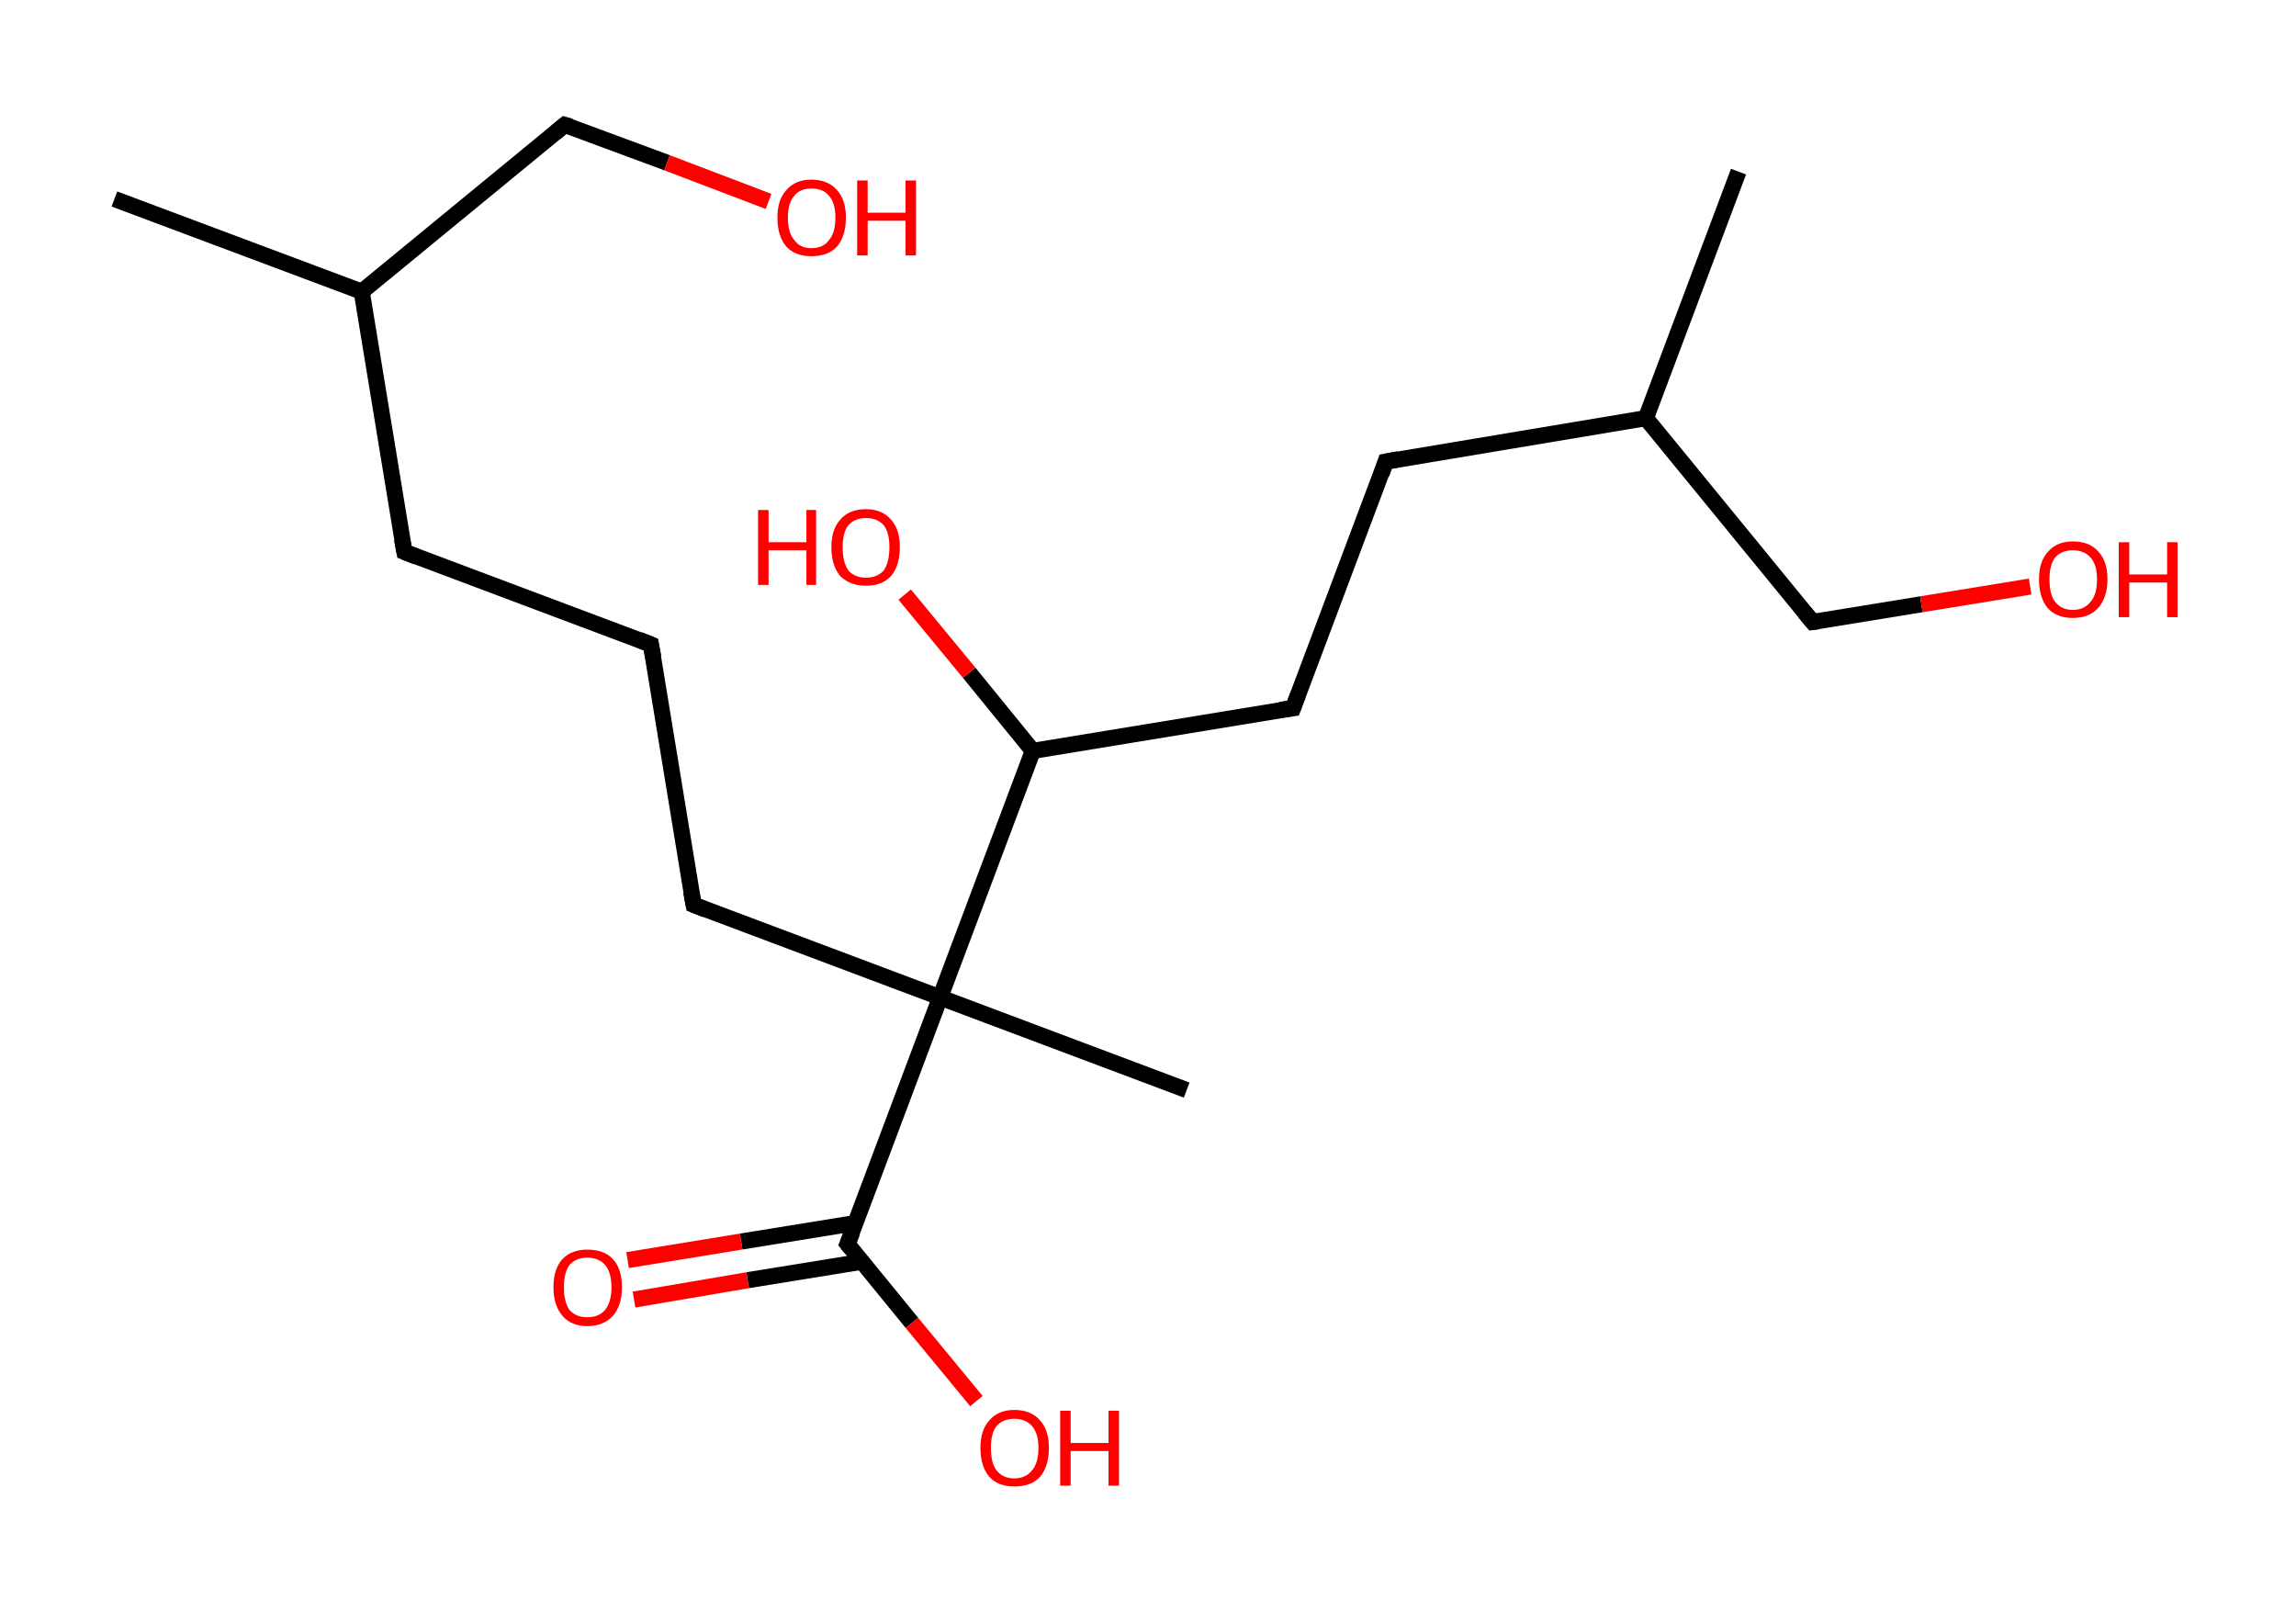 <?xml version='1.0' encoding='ASCII' standalone='yes'?>
<svg xmlns="http://www.w3.org/2000/svg" xmlns:rdkit="http://www.rdkit.org/xml" xmlns:xlink="http://www.w3.org/1999/xlink" version="1.1" baseProfile="full" xml:space="preserve" width="285px" height="200px" viewBox="0 0 285 200">
<!-- END OF HEADER -->
<rect style="opacity:1.0;fill:#FFFFFF;stroke:none" width="285.0" height="200.0" x="0.0" y="0.0"> </rect>
<path class="bond-0 atom-0 atom-1" d="M 14.2,24.7 L 44.9,36.2" style="fill:none;fill-rule:evenodd;stroke:#000000;stroke-width:2.0px;stroke-linecap:butt;stroke-linejoin:miter;stroke-opacity:1"/>
<path class="bond-1 atom-1 atom-2" d="M 44.9,36.2 L 70.1,15.5" style="fill:none;fill-rule:evenodd;stroke:#000000;stroke-width:2.0px;stroke-linecap:butt;stroke-linejoin:miter;stroke-opacity:1"/>
<path class="bond-2 atom-2 atom-3" d="M 70.1,15.5 L 82.8,20.2" style="fill:none;fill-rule:evenodd;stroke:#000000;stroke-width:2.0px;stroke-linecap:butt;stroke-linejoin:miter;stroke-opacity:1"/>
<path class="bond-2 atom-2 atom-3" d="M 82.8,20.2 L 95.4,25.0" style="fill:none;fill-rule:evenodd;stroke:#FF0000;stroke-width:2.0px;stroke-linecap:butt;stroke-linejoin:miter;stroke-opacity:1"/>
<path class="bond-3 atom-1 atom-4" d="M 44.9,36.2 L 50.2,68.5" style="fill:none;fill-rule:evenodd;stroke:#000000;stroke-width:2.0px;stroke-linecap:butt;stroke-linejoin:miter;stroke-opacity:1"/>
<path class="bond-4 atom-4 atom-5" d="M 50.2,68.5 L 80.8,80.0" style="fill:none;fill-rule:evenodd;stroke:#000000;stroke-width:2.0px;stroke-linecap:butt;stroke-linejoin:miter;stroke-opacity:1"/>
<path class="bond-5 atom-5 atom-6" d="M 80.8,80.0 L 86.1,112.3" style="fill:none;fill-rule:evenodd;stroke:#000000;stroke-width:2.0px;stroke-linecap:butt;stroke-linejoin:miter;stroke-opacity:1"/>
<path class="bond-6 atom-6 atom-7" d="M 86.1,112.3 L 116.7,123.8" style="fill:none;fill-rule:evenodd;stroke:#000000;stroke-width:2.0px;stroke-linecap:butt;stroke-linejoin:miter;stroke-opacity:1"/>
<path class="bond-7 atom-7 atom-8" d="M 116.7,123.8 L 147.3,135.3" style="fill:none;fill-rule:evenodd;stroke:#000000;stroke-width:2.0px;stroke-linecap:butt;stroke-linejoin:miter;stroke-opacity:1"/>
<path class="bond-8 atom-7 atom-9" d="M 116.7,123.8 L 105.2,154.4" style="fill:none;fill-rule:evenodd;stroke:#000000;stroke-width:2.0px;stroke-linecap:butt;stroke-linejoin:miter;stroke-opacity:1"/>
<path class="bond-9 atom-9 atom-10" d="M 106.2,151.8 L 92.0,154.1" style="fill:none;fill-rule:evenodd;stroke:#000000;stroke-width:2.0px;stroke-linecap:butt;stroke-linejoin:miter;stroke-opacity:1"/>
<path class="bond-9 atom-9 atom-10" d="M 92.0,154.1 L 77.9,156.4" style="fill:none;fill-rule:evenodd;stroke:#FF0000;stroke-width:2.0px;stroke-linecap:butt;stroke-linejoin:miter;stroke-opacity:1"/>
<path class="bond-9 atom-9 atom-10" d="M 107.0,156.6 L 92.8,158.9" style="fill:none;fill-rule:evenodd;stroke:#000000;stroke-width:2.0px;stroke-linecap:butt;stroke-linejoin:miter;stroke-opacity:1"/>
<path class="bond-9 atom-9 atom-10" d="M 92.8,158.9 L 78.7,161.3" style="fill:none;fill-rule:evenodd;stroke:#FF0000;stroke-width:2.0px;stroke-linecap:butt;stroke-linejoin:miter;stroke-opacity:1"/>
<path class="bond-10 atom-9 atom-11" d="M 105.2,154.4 L 113.2,164.2" style="fill:none;fill-rule:evenodd;stroke:#000000;stroke-width:2.0px;stroke-linecap:butt;stroke-linejoin:miter;stroke-opacity:1"/>
<path class="bond-10 atom-9 atom-11" d="M 113.2,164.2 L 121.2,173.9" style="fill:none;fill-rule:evenodd;stroke:#FF0000;stroke-width:2.0px;stroke-linecap:butt;stroke-linejoin:miter;stroke-opacity:1"/>
<path class="bond-11 atom-7 atom-12" d="M 116.7,123.8 L 128.2,93.2" style="fill:none;fill-rule:evenodd;stroke:#000000;stroke-width:2.0px;stroke-linecap:butt;stroke-linejoin:miter;stroke-opacity:1"/>
<path class="bond-12 atom-12 atom-13" d="M 128.2,93.2 L 120.3,83.5" style="fill:none;fill-rule:evenodd;stroke:#000000;stroke-width:2.0px;stroke-linecap:butt;stroke-linejoin:miter;stroke-opacity:1"/>
<path class="bond-12 atom-12 atom-13" d="M 120.3,83.5 L 112.3,73.8" style="fill:none;fill-rule:evenodd;stroke:#FF0000;stroke-width:2.0px;stroke-linecap:butt;stroke-linejoin:miter;stroke-opacity:1"/>
<path class="bond-13 atom-12 atom-14" d="M 128.2,93.2 L 160.5,87.9" style="fill:none;fill-rule:evenodd;stroke:#000000;stroke-width:2.0px;stroke-linecap:butt;stroke-linejoin:miter;stroke-opacity:1"/>
<path class="bond-14 atom-14 atom-15" d="M 160.5,87.9 L 172.0,57.3" style="fill:none;fill-rule:evenodd;stroke:#000000;stroke-width:2.0px;stroke-linecap:butt;stroke-linejoin:miter;stroke-opacity:1"/>
<path class="bond-15 atom-15 atom-16" d="M 172.0,57.3 L 204.3,51.9" style="fill:none;fill-rule:evenodd;stroke:#000000;stroke-width:2.0px;stroke-linecap:butt;stroke-linejoin:miter;stroke-opacity:1"/>
<path class="bond-16 atom-16 atom-17" d="M 204.3,51.9 L 215.8,21.3" style="fill:none;fill-rule:evenodd;stroke:#000000;stroke-width:2.0px;stroke-linecap:butt;stroke-linejoin:miter;stroke-opacity:1"/>
<path class="bond-17 atom-16 atom-18" d="M 204.3,51.9 L 225.0,77.2" style="fill:none;fill-rule:evenodd;stroke:#000000;stroke-width:2.0px;stroke-linecap:butt;stroke-linejoin:miter;stroke-opacity:1"/>
<path class="bond-18 atom-18 atom-19" d="M 225.0,77.2 L 238.5,75.0" style="fill:none;fill-rule:evenodd;stroke:#000000;stroke-width:2.0px;stroke-linecap:butt;stroke-linejoin:miter;stroke-opacity:1"/>
<path class="bond-18 atom-18 atom-19" d="M 238.5,75.0 L 252.0,72.8" style="fill:none;fill-rule:evenodd;stroke:#FF0000;stroke-width:2.0px;stroke-linecap:butt;stroke-linejoin:miter;stroke-opacity:1"/>
<path d="M 68.9,16.5 L 70.1,15.5 L 70.8,15.7" style="fill:none;stroke:#000000;stroke-width:2.0px;stroke-linecap:butt;stroke-linejoin:miter;stroke-opacity:1;"/>
<path d="M 49.9,66.9 L 50.2,68.5 L 51.7,69.1" style="fill:none;stroke:#000000;stroke-width:2.0px;stroke-linecap:butt;stroke-linejoin:miter;stroke-opacity:1;"/>
<path d="M 79.3,79.4 L 80.8,80.0 L 81.1,81.6" style="fill:none;stroke:#000000;stroke-width:2.0px;stroke-linecap:butt;stroke-linejoin:miter;stroke-opacity:1;"/>
<path d="M 85.8,110.7 L 86.1,112.3 L 87.6,112.9" style="fill:none;stroke:#000000;stroke-width:2.0px;stroke-linecap:butt;stroke-linejoin:miter;stroke-opacity:1;"/>
<path d="M 105.8,152.9 L 105.2,154.4 L 105.6,154.9" style="fill:none;stroke:#000000;stroke-width:2.0px;stroke-linecap:butt;stroke-linejoin:miter;stroke-opacity:1;"/>
<path d="M 158.9,88.1 L 160.5,87.9 L 161.1,86.3" style="fill:none;stroke:#000000;stroke-width:2.0px;stroke-linecap:butt;stroke-linejoin:miter;stroke-opacity:1;"/>
<path d="M 171.5,58.8 L 172.0,57.3 L 173.6,57.0" style="fill:none;stroke:#000000;stroke-width:2.0px;stroke-linecap:butt;stroke-linejoin:miter;stroke-opacity:1;"/>
<path d="M 224.0,76.0 L 225.0,77.2 L 225.7,77.1" style="fill:none;stroke:#000000;stroke-width:2.0px;stroke-linecap:butt;stroke-linejoin:miter;stroke-opacity:1;"/>
<path class="atom-3" d="M 96.5 27.0 Q 96.5 24.8, 97.6 23.6 Q 98.7 22.3, 100.7 22.3 Q 102.8 22.3, 103.9 23.6 Q 105.0 24.8, 105.0 27.0 Q 105.0 29.3, 103.9 30.6 Q 102.8 31.8, 100.7 31.8 Q 98.7 31.8, 97.6 30.6 Q 96.5 29.3, 96.5 27.0 M 100.7 30.8 Q 102.2 30.8, 102.9 29.8 Q 103.7 28.9, 103.7 27.0 Q 103.7 25.2, 102.9 24.3 Q 102.2 23.4, 100.7 23.4 Q 99.3 23.4, 98.6 24.3 Q 97.8 25.2, 97.8 27.0 Q 97.8 28.9, 98.6 29.8 Q 99.3 30.8, 100.7 30.8 " fill="#FF0000"/>
<path class="atom-3" d="M 106.4 22.4 L 107.7 22.4 L 107.7 26.4 L 112.4 26.4 L 112.4 22.4 L 113.7 22.4 L 113.7 31.7 L 112.4 31.7 L 112.4 27.4 L 107.7 27.4 L 107.7 31.7 L 106.4 31.7 L 106.4 22.4 " fill="#FF0000"/>
<path class="atom-10" d="M 68.7 159.8 Q 68.7 157.5, 69.8 156.3 Q 70.9 155.1, 72.9 155.1 Q 75.0 155.1, 76.1 156.3 Q 77.2 157.5, 77.2 159.8 Q 77.2 162.0, 76.1 163.3 Q 74.9 164.6, 72.9 164.6 Q 70.9 164.6, 69.8 163.3 Q 68.7 162.0, 68.7 159.8 M 72.9 163.5 Q 74.3 163.5, 75.1 162.6 Q 75.9 161.6, 75.9 159.8 Q 75.9 157.9, 75.1 157.0 Q 74.3 156.1, 72.9 156.1 Q 71.5 156.1, 70.7 157.0 Q 70.0 157.9, 70.0 159.8 Q 70.0 161.6, 70.7 162.6 Q 71.5 163.5, 72.9 163.5 " fill="#FF0000"/>
<path class="atom-11" d="M 121.7 179.7 Q 121.7 177.5, 122.8 176.3 Q 123.9 175.0, 125.9 175.0 Q 128.0 175.0, 129.1 176.3 Q 130.2 177.5, 130.2 179.7 Q 130.2 182.0, 129.1 183.3 Q 128.0 184.5, 125.9 184.5 Q 123.9 184.5, 122.8 183.3 Q 121.7 182.0, 121.7 179.7 M 125.9 183.5 Q 127.3 183.5, 128.1 182.5 Q 128.9 181.6, 128.9 179.7 Q 128.9 177.9, 128.1 177.0 Q 127.3 176.1, 125.9 176.1 Q 124.5 176.1, 123.7 177.0 Q 123.0 177.9, 123.0 179.7 Q 123.0 181.6, 123.7 182.5 Q 124.5 183.5, 125.9 183.5 " fill="#FF0000"/>
<path class="atom-11" d="M 131.6 175.1 L 132.9 175.1 L 132.9 179.1 L 137.6 179.1 L 137.6 175.1 L 138.9 175.1 L 138.9 184.4 L 137.6 184.4 L 137.6 180.1 L 132.9 180.1 L 132.9 184.4 L 131.6 184.4 L 131.6 175.1 " fill="#FF0000"/>
<path class="atom-13" d="M 94.1 63.3 L 95.4 63.3 L 95.4 67.3 L 100.1 67.3 L 100.1 63.3 L 101.3 63.3 L 101.3 72.6 L 100.1 72.6 L 100.1 68.3 L 95.4 68.3 L 95.4 72.6 L 94.1 72.6 L 94.1 63.3 " fill="#FF0000"/>
<path class="atom-13" d="M 103.2 67.9 Q 103.2 65.7, 104.3 64.5 Q 105.4 63.2, 107.5 63.2 Q 109.5 63.2, 110.6 64.5 Q 111.7 65.7, 111.7 67.9 Q 111.7 70.2, 110.6 71.5 Q 109.5 72.7, 107.5 72.7 Q 105.5 72.7, 104.3 71.5 Q 103.2 70.2, 103.2 67.9 M 107.5 71.7 Q 108.9 71.7, 109.7 70.8 Q 110.4 69.8, 110.4 67.9 Q 110.4 66.1, 109.7 65.2 Q 108.9 64.3, 107.5 64.3 Q 106.1 64.3, 105.3 65.2 Q 104.6 66.1, 104.6 67.9 Q 104.6 69.8, 105.3 70.8 Q 106.1 71.7, 107.5 71.7 " fill="#FF0000"/>
<path class="atom-19" d="M 253.1 71.9 Q 253.1 69.7, 254.2 68.5 Q 255.3 67.2, 257.3 67.2 Q 259.4 67.2, 260.5 68.5 Q 261.6 69.7, 261.6 71.9 Q 261.6 74.2, 260.4 75.5 Q 259.3 76.7, 257.3 76.7 Q 255.3 76.7, 254.2 75.5 Q 253.1 74.2, 253.1 71.9 M 257.3 75.7 Q 258.7 75.7, 259.5 74.7 Q 260.3 73.8, 260.3 71.9 Q 260.3 70.1, 259.5 69.2 Q 258.7 68.3, 257.3 68.3 Q 255.9 68.3, 255.1 69.2 Q 254.4 70.1, 254.4 71.9 Q 254.4 73.8, 255.1 74.7 Q 255.9 75.7, 257.3 75.7 " fill="#FF0000"/>
<path class="atom-19" d="M 263.0 67.3 L 264.3 67.3 L 264.3 71.3 L 269.0 71.3 L 269.0 67.3 L 270.3 67.3 L 270.3 76.6 L 269.0 76.6 L 269.0 72.3 L 264.3 72.3 L 264.3 76.6 L 263.0 76.6 L 263.0 67.3 " fill="#FF0000"/>
</svg>
